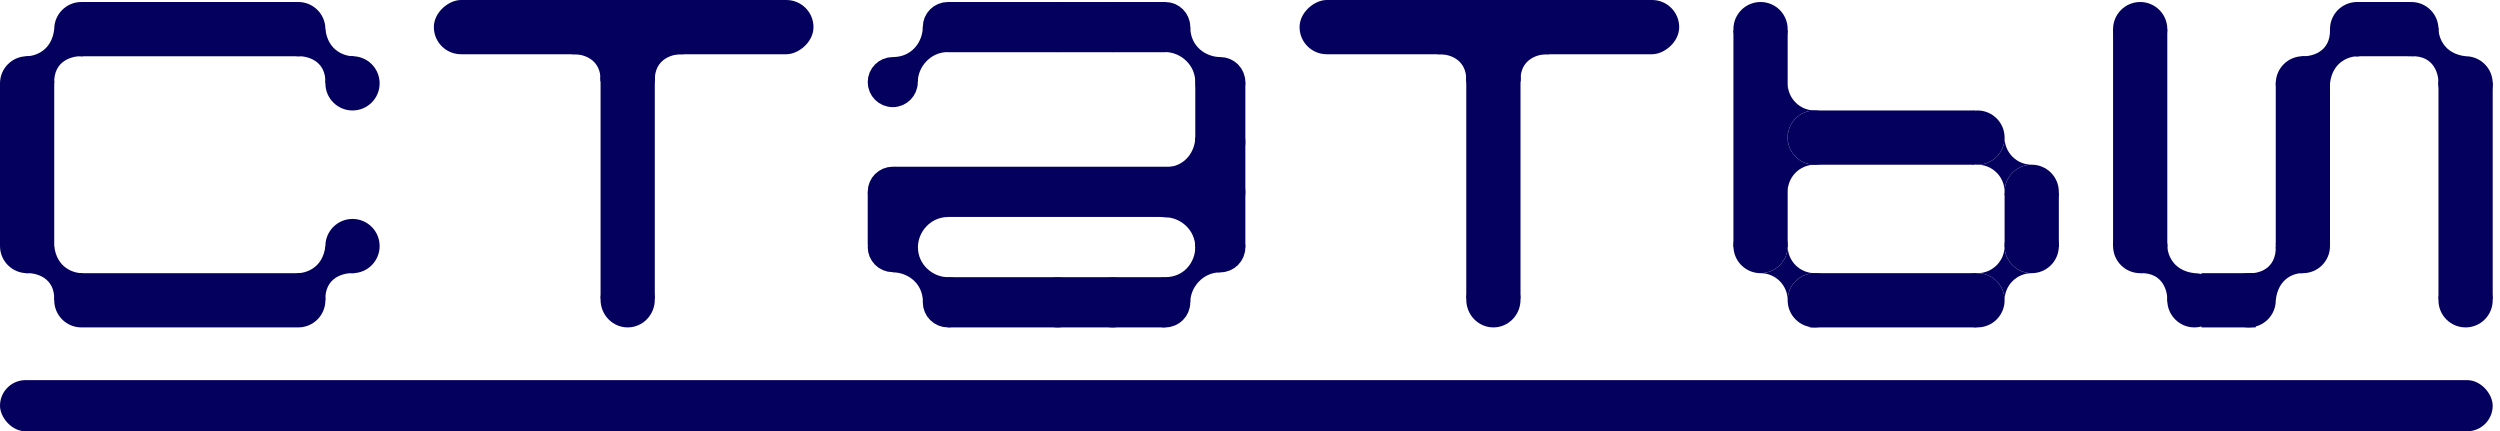 <svg width="342" height="59" viewBox="0 0 342 59" fill="none" xmlns="http://www.w3.org/2000/svg">
<rect y="52" width="341" height="7" rx="3.5" fill="#04005E"/>
<path d="M159.372 37.92C162.111 37.92 163.515 35.715 163.515 33.832L166.939 37.256C164.542 37.256 162.83 39.311 162.83 41.365L159.372 37.92Z" fill="#04005E"/>
<path d="M126.259 41.365C126.259 38.626 124.033 37.256 122.15 37.256L125.574 33.832C125.574 36.229 127.629 37.92 129.683 37.92L127.971 39.632L126.259 41.365Z" fill="#04005E"/>
<path d="M122.15 30.374C124.89 30.374 126.259 28.148 126.259 26.265L129.683 29.689C127.286 29.689 125.574 31.744 125.574 33.798L122.15 30.374Z" fill="#04005E"/>
<path d="M122.128 7.808C124.868 7.808 126.237 5.582 126.237 3.699L129.662 7.123C127.265 7.123 125.553 9.178 125.553 11.232L122.128 7.808Z" fill="#04005E"/>
<path d="M159.406 22.875C162.145 22.875 163.515 20.649 163.515 18.766L166.939 22.19C164.542 22.19 162.83 24.244 162.83 26.299L159.406 22.875Z" fill="#04005E"/>
<path d="M162.83 3.699C162.83 6.439 165.056 7.808 166.939 7.808L163.515 11.232C163.515 8.836 161.46 7.123 159.406 7.123L162.83 3.699Z" fill="#04005E"/>
<path d="M162.83 26.299C162.83 29.038 165.056 30.408 166.939 30.408L163.515 33.832C163.515 31.435 161.46 29.723 159.406 29.723L162.83 26.299Z" fill="#04005E"/>
<circle cx="159.406" cy="41.365" r="2" transform="rotate(-180 159.406 41.365)" fill="#04005E" stroke="#04005E" stroke-width="2.848"/>
<circle cx="152.215" cy="41.365" r="2" transform="rotate(-180 152.215 41.365)" fill="#04005E" stroke="#04005E" stroke-width="2.848"/>
<circle cx="144.682" cy="41.365" r="2" transform="rotate(-180 144.682 41.365)" fill="#04005E" stroke="#04005E" stroke-width="2.848"/>
<path d="M128.24 41.354C128.24 40.562 128.882 39.919 129.675 39.919C130.467 39.919 131.109 40.562 131.109 41.354C131.109 42.147 130.467 42.789 129.675 42.789C128.882 42.789 128.24 42.147 128.24 41.354Z" fill="#04005E" stroke="#04005E" stroke-width="4"/>
<path d="M120.705 33.798C120.705 33.006 121.347 32.364 122.14 32.364C122.932 32.364 123.574 33.006 123.574 33.798C123.574 34.591 122.932 35.233 122.14 35.233C121.347 35.233 120.705 34.591 120.705 33.798Z" fill="#04005E" stroke="#04005E" stroke-width="4"/>
<path d="M120.704 26.231C120.704 25.445 121.342 24.807 122.129 24.807C122.915 24.807 123.553 25.445 123.553 26.231C123.553 27.018 122.915 27.655 122.129 27.655C121.342 27.655 120.704 27.018 120.704 26.231Z" fill="#04005E" stroke="#04005E" stroke-width="4"/>
<circle cx="166.939" cy="33.832" r="2" transform="rotate(-180 166.939 33.832)" fill="#04005E" stroke="#04005E" stroke-width="2.848"/>
<circle cx="166.939" cy="26.299" r="2" transform="rotate(-180 166.939 26.299)" fill="#04005E" stroke="#04005E" stroke-width="2.848"/>
<circle cx="166.939" cy="19.45" r="2" transform="rotate(-180 166.939 19.45)" fill="#04005E" stroke="#04005E" stroke-width="2.848"/>
<circle cx="166.939" cy="11.232" r="2" transform="rotate(-180 166.939 11.232)" fill="#04005E" stroke="#04005E" stroke-width="2.848"/>
<circle cx="159.406" cy="3.7" r="2" transform="rotate(-180 159.406 3.7)" fill="#04005E" stroke="#04005E" stroke-width="2.848"/>
<circle cx="152.215" cy="3.7" r="2" transform="rotate(-180 152.215 3.7)" fill="#04005E" stroke="#04005E" stroke-width="2.848"/>
<circle cx="144.682" cy="3.7" r="2" transform="rotate(-180 144.682 3.7)" fill="#04005E" stroke="#04005E" stroke-width="2.848"/>
<circle cx="129.662" cy="3.7" r="2" transform="rotate(-180 129.662 3.7)" fill="#04005E" stroke="#04005E" stroke-width="2.848"/>
<circle cx="122.129" cy="11.232" r="2" transform="rotate(-180 122.129 11.232)" fill="#04005E" stroke="#04005E" stroke-width="2.848"/>
<circle cx="159.406" cy="26.299" r="2" transform="rotate(-180 159.406 26.299)" fill="#04005E" stroke="#04005E" stroke-width="2.848"/>
<path d="M159.396 44.789L129.695 44.789L129.695 37.92L159.396 37.92L159.396 44.789Z" fill="#04005E"/>
<rect x="167.066" y="29.677" width="44.789" height="6.869" transform="rotate(-180 167.066 29.677)" fill="#04005E"/>
<rect x="118.704" y="33.489" width="7.191" height="6.848" transform="rotate(-90 118.704 33.489)" fill="#04005E"/>
<rect x="159.372" y="7.144" width="29.676" height="6.869" transform="rotate(-180 159.372 7.144)" fill="#04005E"/>
<rect x="164.015" y="33.332" width="21.599" height="5.848" transform="rotate(-90 164.015 33.332)" fill="#04005E" stroke="#04005E"/>
<rect x="247.575" y="37.37" width="22.807" height="7.419" fill="#04005E"/>
<rect x="247.575" y="15.113" width="22.532" height="7.419" fill="#04005E"/>
<path fill-rule="evenodd" clip-rule="evenodd" d="M244.553 11.403C244.553 13.452 242.892 15.113 240.844 15.113C242.892 15.113 244.553 16.773 244.553 18.822C244.553 16.773 246.214 15.113 248.263 15.113C246.214 15.113 244.553 13.452 244.553 11.403Z" fill="#04005E"/>
<path fill-rule="evenodd" clip-rule="evenodd" d="M244.553 18.822C244.553 20.871 242.892 22.532 240.844 22.532C242.892 22.532 244.553 24.192 244.553 26.241C244.553 24.192 246.214 22.532 248.263 22.532C246.214 22.532 244.553 20.871 244.553 18.822Z" fill="#04005E"/>
<path fill-rule="evenodd" clip-rule="evenodd" d="M244.553 33.66C244.553 35.709 242.892 37.37 240.844 37.37C242.892 37.37 244.553 39.03 244.553 41.079C244.553 39.03 246.214 37.37 248.263 37.37C246.214 37.37 244.553 35.709 244.553 33.66Z" fill="#04005E"/>
<path fill-rule="evenodd" clip-rule="evenodd" d="M274.228 18.823C274.228 20.871 272.568 22.532 270.519 22.532C272.568 22.532 274.228 24.193 274.228 26.241C274.228 24.193 275.889 22.532 277.938 22.532C275.889 22.532 274.228 20.871 274.228 18.823Z" fill="#04005E"/>
<path fill-rule="evenodd" clip-rule="evenodd" d="M274.228 33.66C274.228 35.709 272.568 37.37 270.519 37.37C272.568 37.37 274.228 39.03 274.228 41.079C274.228 39.03 275.889 37.37 277.938 37.37C275.889 37.37 274.228 35.709 274.228 33.66Z" fill="#04005E"/>
<rect x="237.133" y="4.122" width="7.419" height="29.676" fill="#04005E"/>
<rect x="274.229" y="26.379" width="7.419" height="7.419" fill="#04005E"/>
<circle cx="248.262" cy="18.822" r="3.71" fill="#04005E"/>
<circle cx="248.262" cy="41.079" r="3.71" fill="#04005E"/>
<circle cx="240.843" cy="3.984" r="3.71" fill="#04005E"/>
<circle cx="240.843" cy="33.66" r="3.71" fill="#04005E"/>
<circle cx="277.938" cy="26.241" r="3.71" fill="#04005E"/>
<circle cx="270.519" cy="18.822" r="3.71" fill="#04005E"/>
<circle cx="270.519" cy="41.079" r="3.71" fill="#04005E"/>
<circle cx="277.938" cy="33.66" r="3.71" fill="#04005E"/>
<rect x="341.001" y="40.943" width="7.419" height="29.676" transform="rotate(-180 341.001 40.943)" fill="#04005E"/>
<rect x="322.316" y="7.694" width="7.419" height="7.419" transform="rotate(-90 322.316 7.694)" fill="#04005E"/>
<rect x="301.158" y="44.79" width="7.419" height="7.419" transform="rotate(-90 301.158 44.79)" fill="#04005E"/>
<rect x="296.487" y="33.661" width="7.419" height="29.676" transform="rotate(-180 296.487 33.661)" fill="#04005E"/>
<rect x="318.744" y="33.524" width="7.419" height="22.257" transform="rotate(-180 318.744 33.524)" fill="#04005E"/>
<circle cx="300.196" cy="41.08" r="3.71" transform="rotate(-180 300.196 41.08)" fill="#04005E"/>
<circle cx="307.615" cy="41.08" r="3.71" transform="rotate(-180 307.615 41.08)" fill="#04005E"/>
<circle cx="329.873" cy="3.985" r="3.71" transform="rotate(-180 329.873 3.985)" fill="#04005E"/>
<circle cx="322.453" cy="3.985" r="3.71" transform="rotate(-180 322.453 3.985)" fill="#04005E"/>
<circle cx="337.291" cy="41.08" r="3.71" transform="rotate(-180 337.291 41.08)" fill="#04005E"/>
<circle cx="292.778" cy="33.661" r="3.71" transform="rotate(-180 292.778 33.661)" fill="#04005E"/>
<circle cx="292.778" cy="3.985" r="3.71" transform="rotate(-180 292.778 3.985)" fill="#04005E"/>
<circle cx="337.292" cy="11.404" r="3.71" transform="rotate(-180 337.292 11.404)" fill="#04005E"/>
<circle cx="315.035" cy="33.661" r="3.71" transform="rotate(-180 315.035 33.661)" fill="#04005E"/>
<circle cx="315.035" cy="11.404" r="3.71" transform="rotate(-180 315.035 11.404)" fill="#04005E"/>
<path d="M292.777 37.37C295.964 37.254 296.578 39.952 296.486 41.315L300.196 37.37C297.118 37.02 296.44 34.594 296.486 33.425L292.777 37.37Z" fill="#04005E"/>
<path d="M311.324 33.661C311.434 36.848 308.897 37.462 307.615 37.37L311.324 41.08C311.654 38.002 313.935 37.325 315.034 37.37L311.324 33.661Z" fill="#04005E"/>
<path d="M329.872 7.694C333.06 7.577 333.673 10.275 333.582 11.639L337.291 7.694C334.214 7.343 333.536 4.918 333.582 3.749L329.872 7.694Z" fill="#04005E"/>
<path d="M318.743 3.985C318.86 7.172 316.162 7.786 314.798 7.694L318.743 11.404C319.094 8.326 321.519 7.648 322.688 7.694L318.743 3.985Z" fill="#04005E"/>
<path d="M7.419 3.984C7.419 1.935 9.08 0.274 11.129 0.274H40.805C42.853 0.274 44.514 1.935 44.514 3.984C44.514 6.033 42.853 7.693 40.805 7.693H11.129C9.08 7.693 7.419 6.033 7.419 3.984Z" fill="#04005E"/>
<path d="M3.71 37.37C1.661 37.37 0 35.709 0 33.66L0 11.403C0 9.354 1.661 7.694 3.71 7.694C5.758 7.694 7.419 9.354 7.419 11.403L7.419 33.66C7.419 35.709 5.758 37.37 3.71 37.37Z" fill="#04005E"/>
<path d="M7.419 41.079C7.419 39.03 9.08 37.37 11.129 37.37H40.805C42.853 37.37 44.514 39.03 44.514 41.079C44.514 43.128 42.853 44.789 40.805 44.789H11.129C9.08 44.789 7.419 43.128 7.419 41.079Z" fill="#04005E"/>
<path d="M44.514 11.403C44.63 8.216 41.932 7.602 40.569 7.694L44.514 3.984C44.864 7.062 47.29 7.739 48.459 7.694L44.514 11.403Z" fill="#04005E"/>
<path d="M7.419 41.079C7.536 37.892 4.838 37.278 3.474 37.369L7.419 33.66C7.77 36.737 10.195 37.415 11.364 37.369L7.419 41.079Z" fill="#04005E"/>
<path d="M44.514 41.079C44.397 37.892 47.096 37.278 48.459 37.37L44.514 33.66C44.163 36.738 41.738 37.416 40.569 37.37L44.514 41.079Z" fill="#04005E"/>
<path d="M7.419 11.403C7.302 8.216 10 7.602 11.364 7.694L7.419 3.984C7.068 7.062 4.643 7.739 3.474 7.694L7.419 11.403Z" fill="#04005E"/>
<circle cx="48.224" cy="11.403" r="3.71" transform="rotate(-180 48.224 11.403)" fill="#04005E"/>
<circle cx="48.224" cy="33.66" r="3.71" transform="rotate(-180 48.224 33.66)" fill="#04005E"/>
<path d="M82.159 11.129C82.275 7.941 79.577 7.327 78.214 7.419L82.159 3.709C82.509 6.787 84.935 7.465 86.104 7.419L82.159 11.129Z" fill="#04005E"/>
<path d="M89.576 11.129C89.46 7.941 92.158 7.327 93.522 7.419L89.576 3.709C89.226 6.787 86.8 7.465 85.631 7.419L89.576 11.129Z" fill="#04005E"/>
<rect x="89.577" y="40.856" width="7.419" height="30.335" transform="rotate(-180 89.577 40.856)" fill="#04005E"/>
<ellipse cx="85.866" cy="40.997" rx="3.71" ry="3.792" transform="rotate(-180 85.866 40.997)" fill="#04005E"/>
<ellipse cx="85.868" cy="10.661" rx="3.71" ry="3.792" transform="rotate(-180 85.868 10.661)" fill="#04005E"/>
<rect x="59.352" y="7.419" width="7.419" height="51.933" rx="3.71" transform="rotate(-90 59.352 7.419)" fill="#04005E"/>
<path d="M200.588 11.129C200.705 7.941 198.007 7.327 196.643 7.419L200.588 3.709C200.939 6.787 203.364 7.465 204.533 7.419L200.588 11.129Z" fill="#04005E"/>
<path d="M208.006 11.129C207.889 7.941 210.587 7.327 211.951 7.419L208.006 3.709C207.655 6.787 205.23 7.465 204.061 7.419L208.006 11.129Z" fill="#04005E"/>
<rect x="208.006" y="40.856" width="7.419" height="30.335" transform="rotate(-180 208.006 40.856)" fill="#04005E"/>
<ellipse cx="204.297" cy="40.997" rx="3.71" ry="3.792" transform="rotate(-180 204.297 40.997)" fill="#04005E"/>
<ellipse cx="204.297" cy="10.661" rx="3.71" ry="3.792" transform="rotate(-180 204.297 10.661)" fill="#04005E"/>
<rect x="177.781" y="7.419" width="7.419" height="51.933" rx="3.71" transform="rotate(-90 177.781 7.419)" fill="#04005E"/>
</svg>
